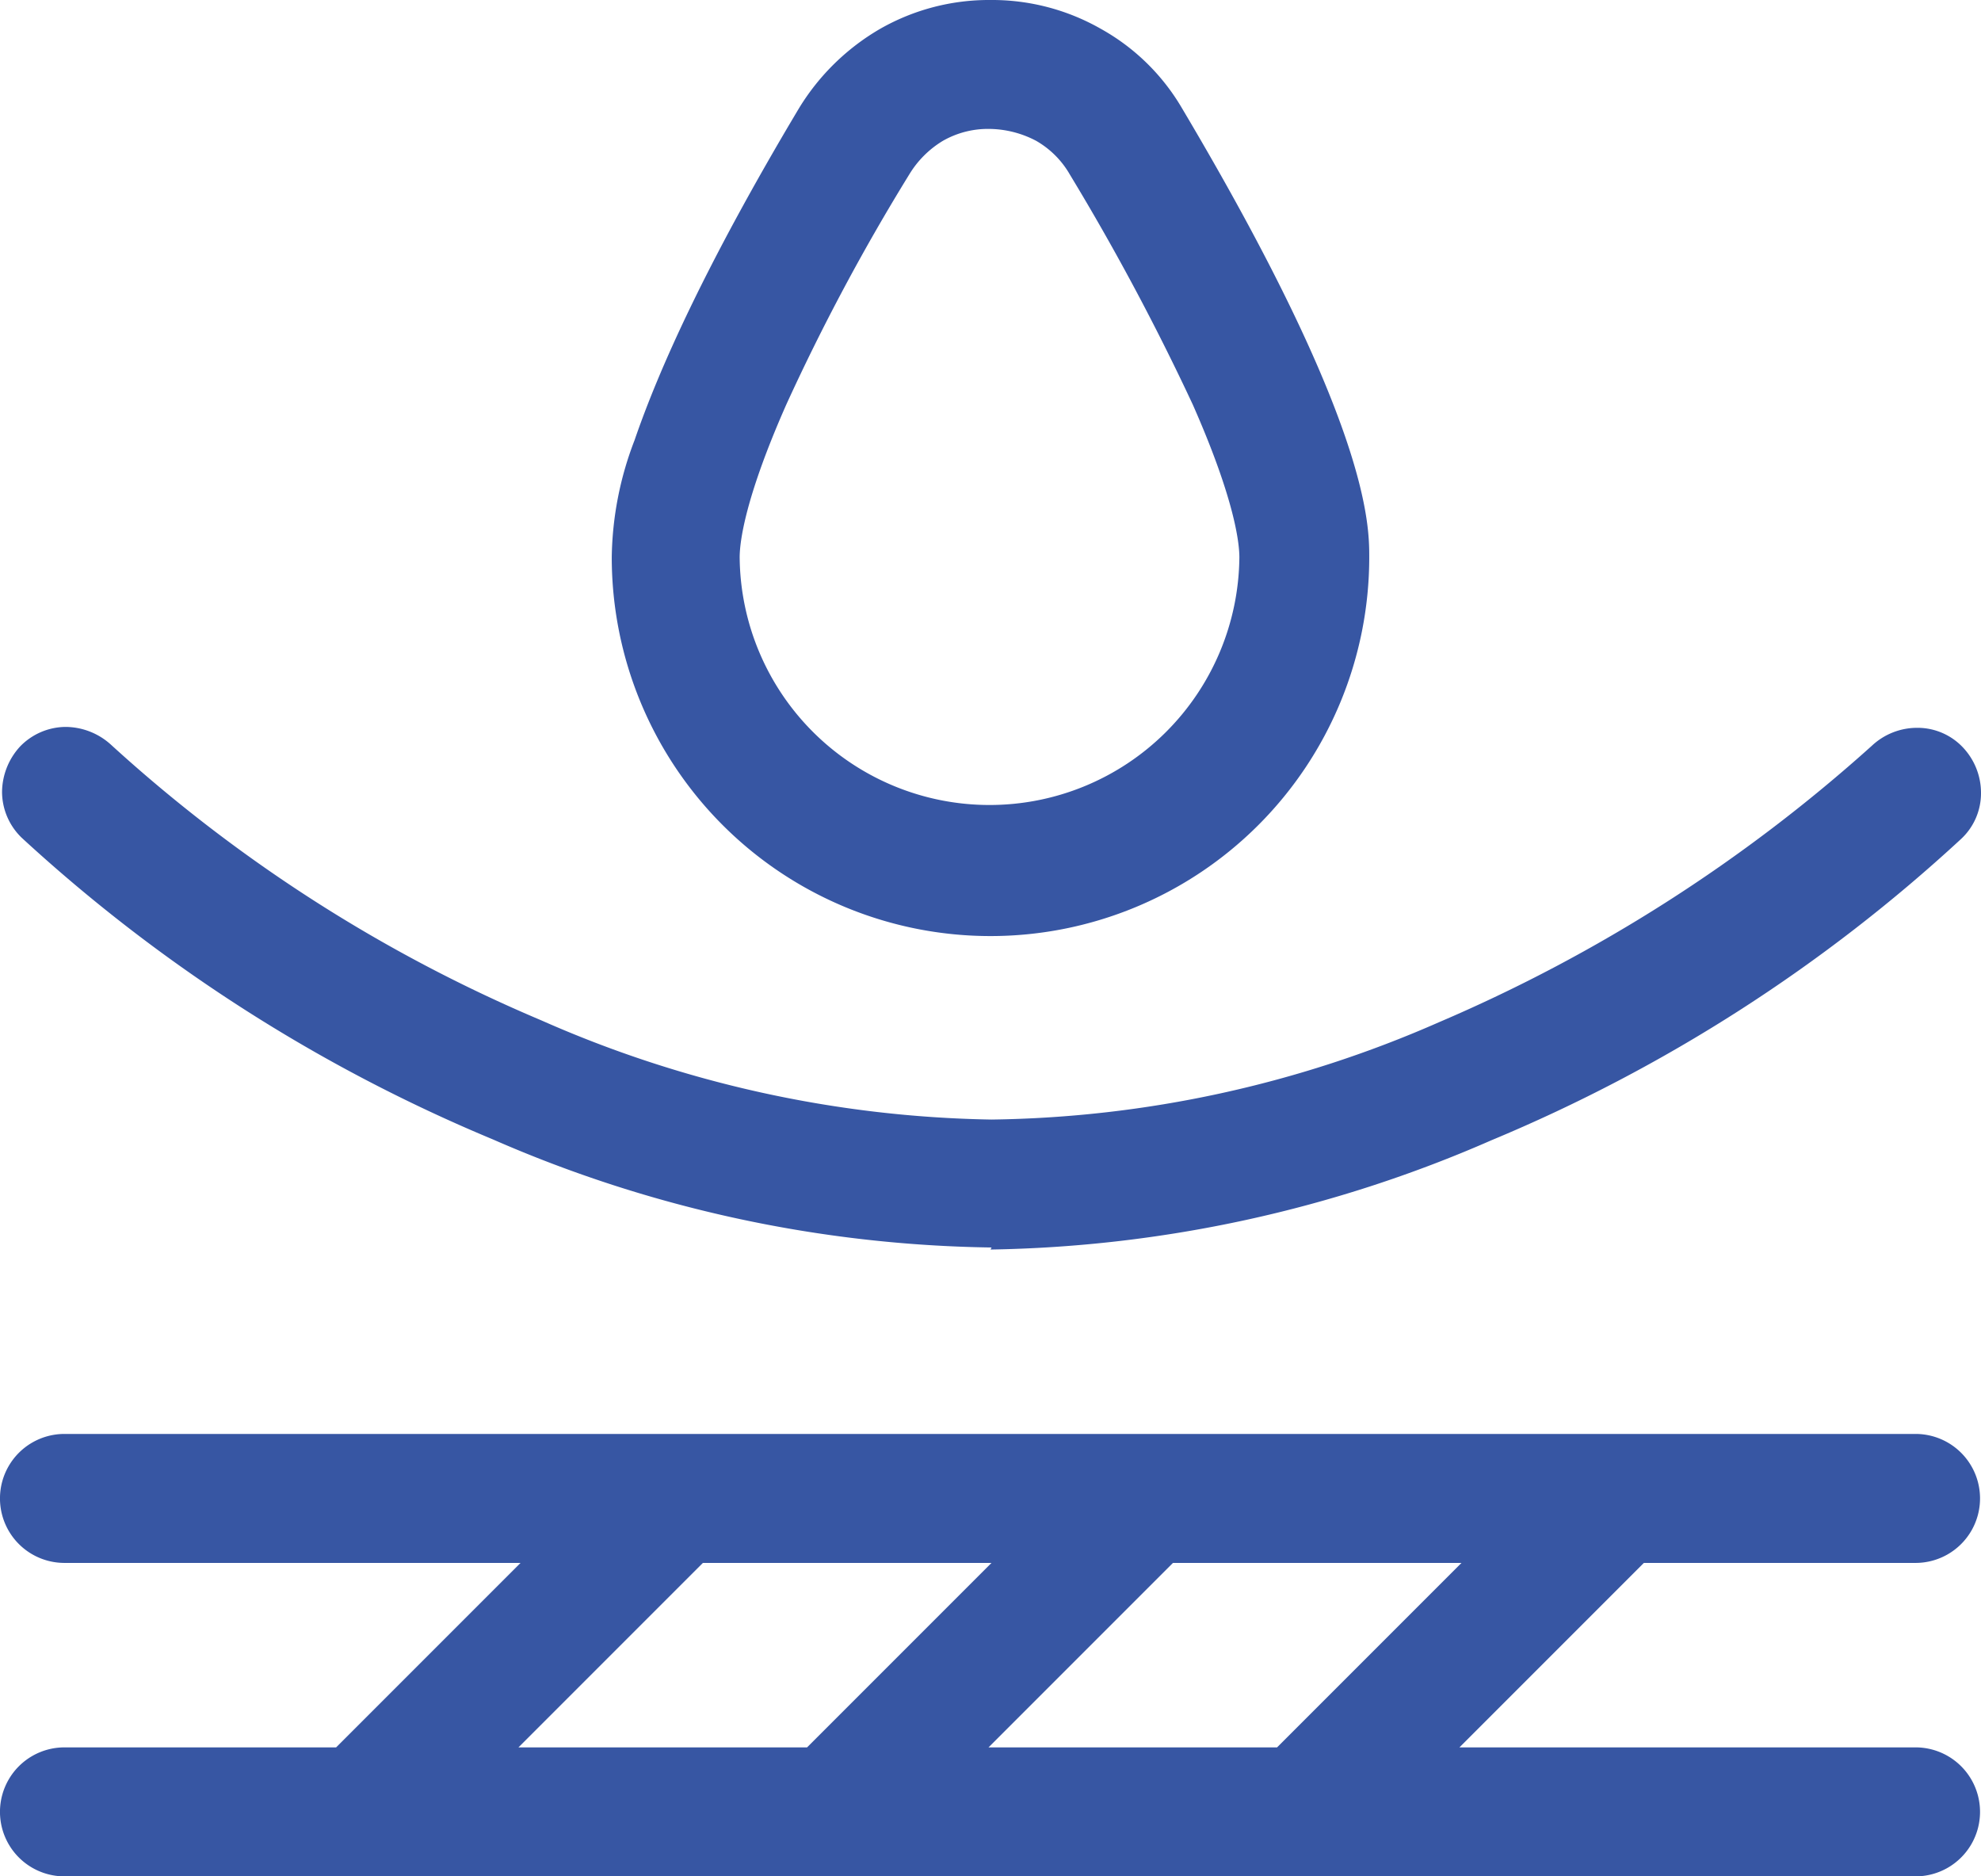 <svg xmlns="http://www.w3.org/2000/svg" width="96.781" height="91.647" viewBox="0 0 96.781 91.647">
  <path id="Path_273" data-name="Path 273" d="M47.391,127.033A63.467,63.467,0,0,0,71.852,121.7a77.945,77.945,0,0,0,22.96-14.725,3.046,3.046,0,0,0,.969-2.228,3.233,3.233,0,0,0-.872-2.228,3.045,3.045,0,0,0-2.228-.969,3.233,3.233,0,0,0-2.228.872,76.62,76.62,0,0,1-21.168,13.515,56.021,56.021,0,0,1-21.846,4.747,56.611,56.611,0,0,1-21.991-4.844A73.689,73.689,0,0,1,4.425,102.378h0a3.321,3.321,0,0,0-2.228-.872,3.127,3.127,0,0,0-2.228.969h0A3.321,3.321,0,0,0-.9,104.7a3.127,3.127,0,0,0,.969,2.228,78.513,78.513,0,0,0,23.009,14.725,62.861,62.861,0,0,0,24.365,5.28Zm0-61.033a10.727,10.727,0,0,0-5.377,1.4,11.257,11.257,0,0,0-3.972,3.875c-4.6,7.7-6.878,12.836-8.041,16.227a16.416,16.416,0,0,0-1.114,5.716,18.5,18.5,0,0,0,37.007,0c0-1.6,0-6.539-9.155-21.943A10.506,10.506,0,0,0,52.767,67.4,10.727,10.727,0,0,0,47.391,66ZM59.549,93.223a12.207,12.207,0,0,1-24.413,0c0-.727.242-2.858,2.277-7.46a102.987,102.987,0,0,1,6.006-11.238,4.842,4.842,0,0,1,1.647-1.647,4.446,4.446,0,0,1,2.277-.581,5.01,5.01,0,0,1,2.277.581,4.443,4.443,0,0,1,1.647,1.647,117.991,117.991,0,0,1,6.006,11.238C59.307,90.365,59.549,92.5,59.549,93.223ZM92.584,142.34a3.149,3.149,0,1,0,0-6.3H2.149a3.149,3.149,0,1,0,0,6.3H24.431l-9.01,9.01H2.149a3.149,3.149,0,1,0,0,6.3H92.584a3.149,3.149,0,1,0,0-6.3H70.3l9.01-9.01Zm-58.95,0H47.439l-9.01,9.01h-14.1l9.01-9.01ZM61.1,151.35H47.294l9.01-9.01H70.4l-9.01,9.01Z" transform="translate(1 -66)" fill="#3756a3"/>
</svg>

